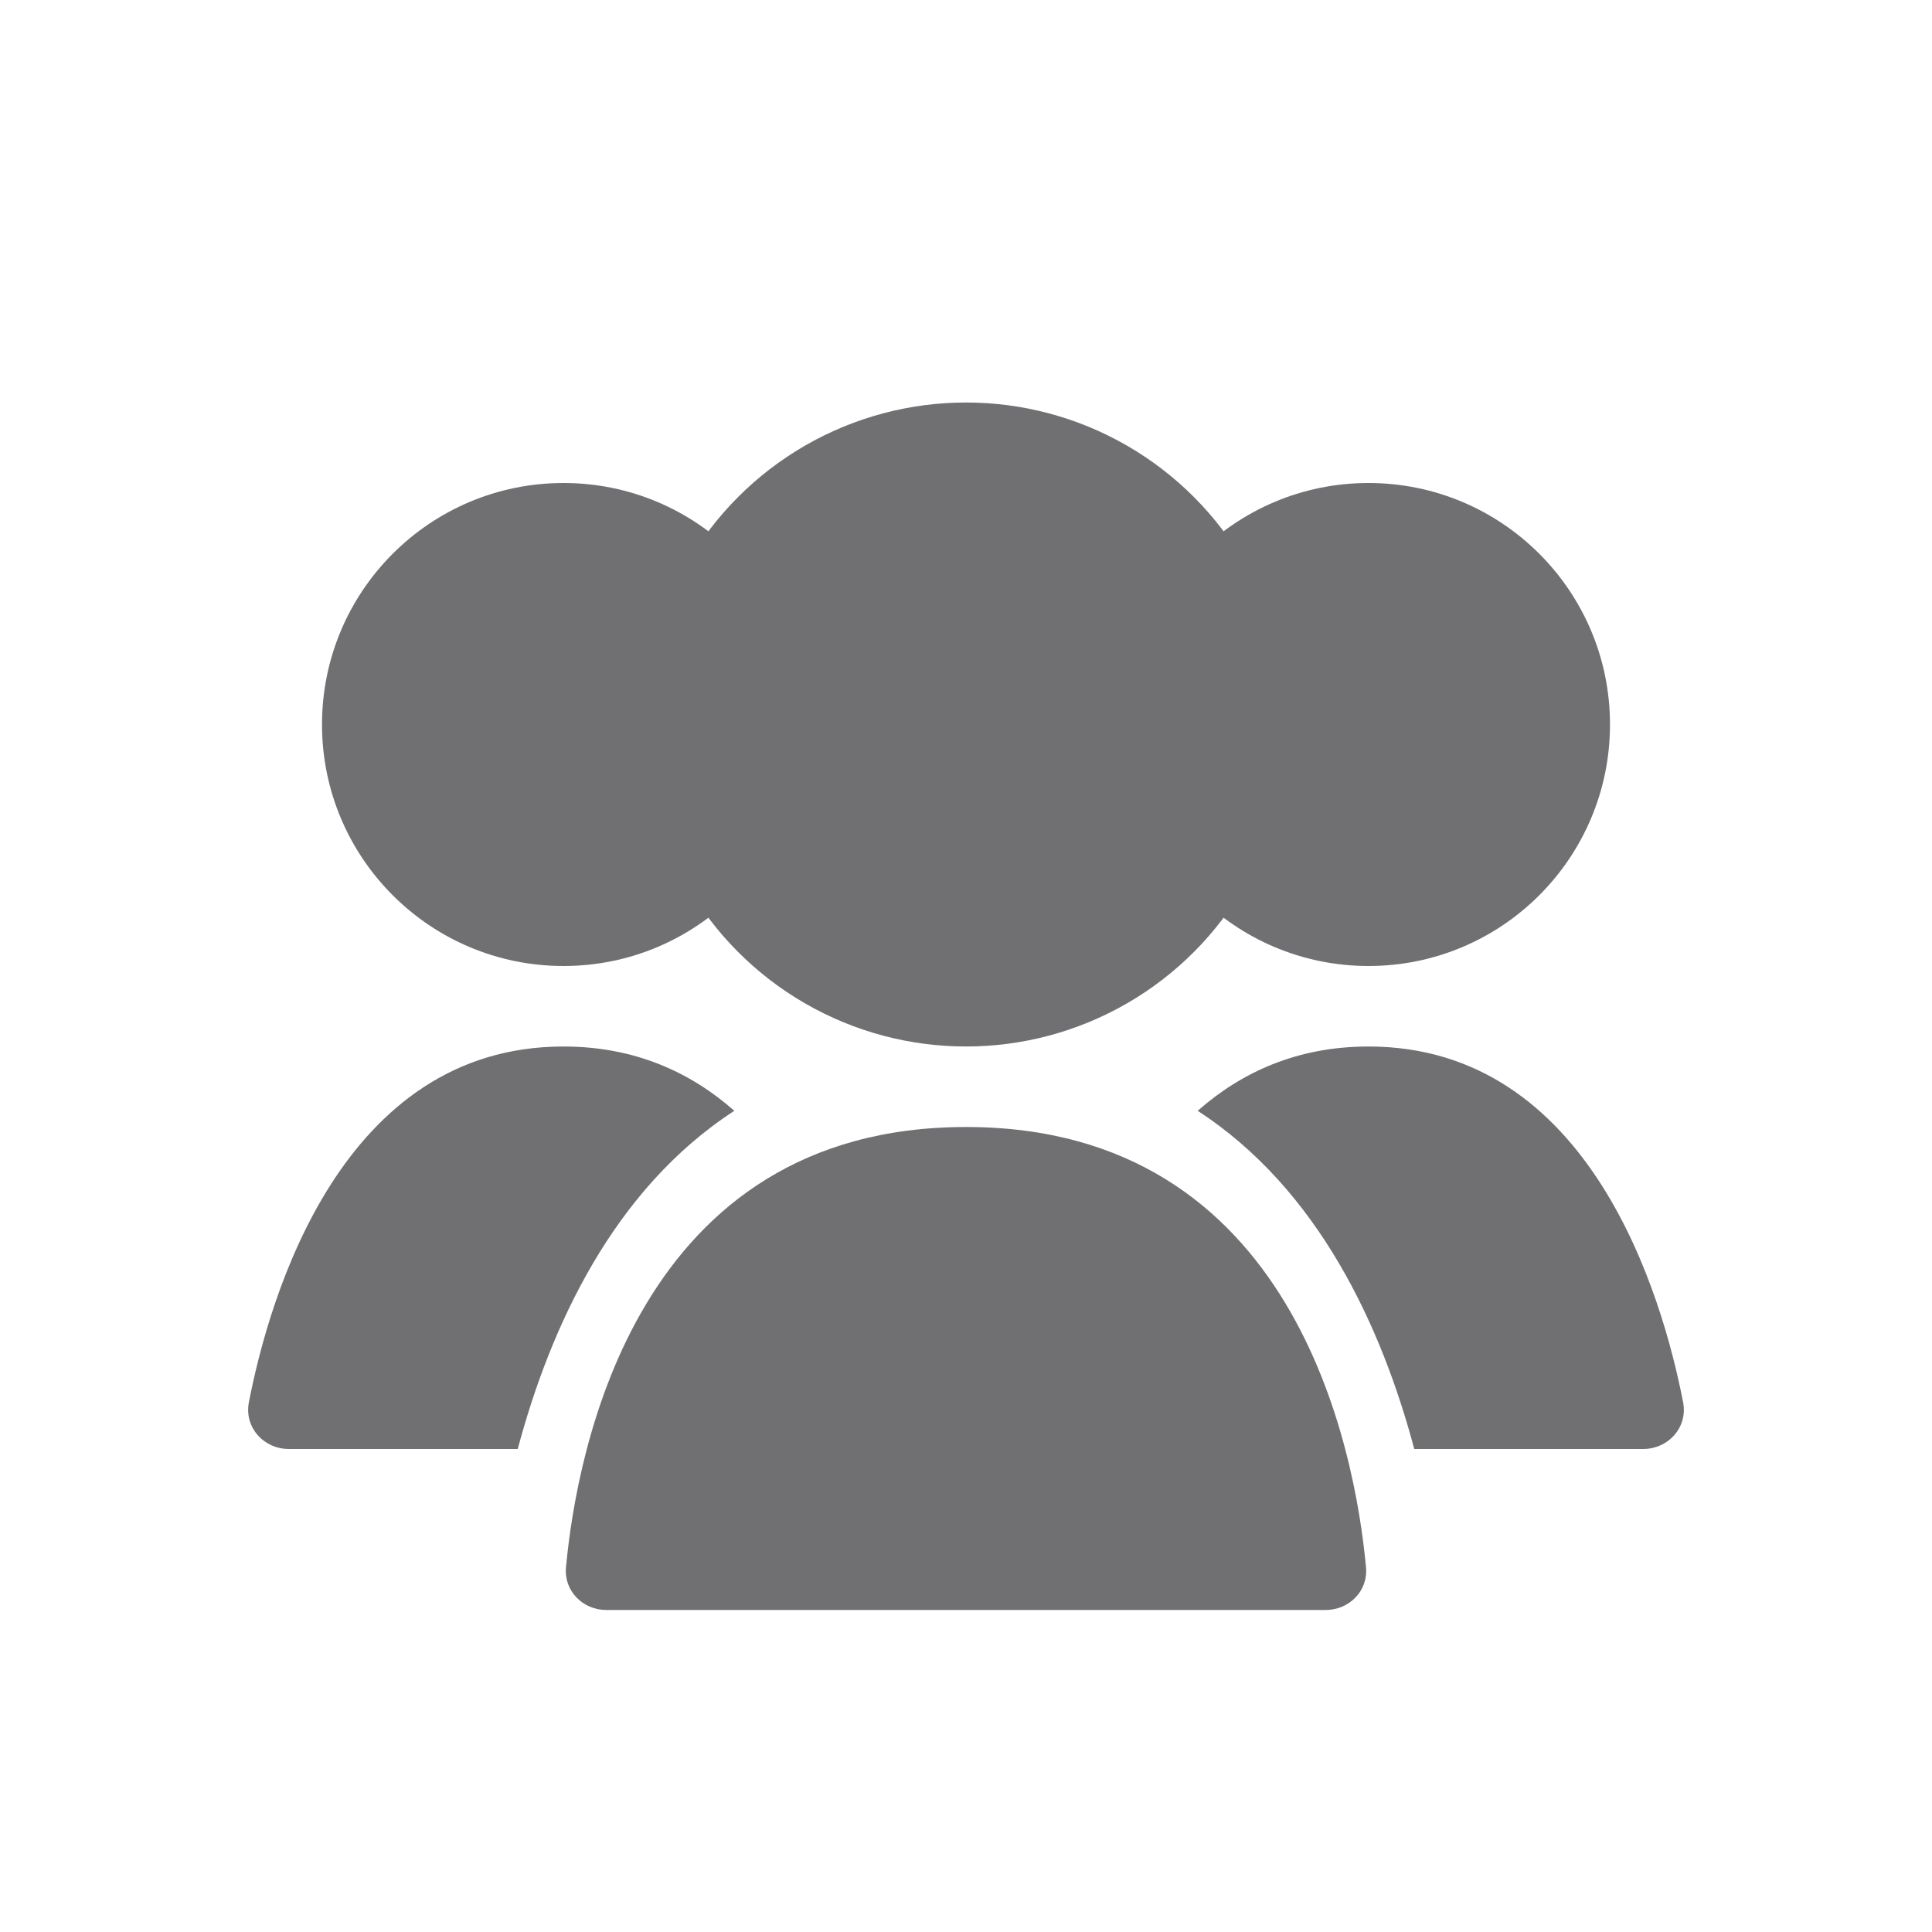 <svg width="45" height="45" viewBox="0 0 45 45" fill="none" xmlns="http://www.w3.org/2000/svg">
<circle cx="22.5" cy="16.875" r="7.5" fill="#707073"/>
<circle cx="31.875" cy="16.875" r="5.625" fill="#707073"/>
<circle cx="13.125" cy="16.875" r="5.625" fill="#707073"/>
<path fill-rule="evenodd" clip-rule="evenodd" d="M32.941 33.75H38.27C38.862 33.75 39.316 33.242 39.203 32.661C38.723 30.192 37.044 24.375 31.875 24.375C30.214 24.375 28.913 24.976 27.896 25.873C30.723 27.707 32.185 30.919 32.941 33.75Z" fill="#707073"/>
<path fill-rule="evenodd" clip-rule="evenodd" d="M17.104 25.873C16.087 24.976 14.786 24.375 13.125 24.375C7.956 24.375 6.277 30.192 5.797 32.661C5.684 33.242 6.138 33.75 6.73 33.75H12.059C12.815 30.919 14.277 27.707 17.104 25.873Z" fill="#707073"/>
<path d="M22.5 26.25C30.156 26.25 31.56 33.753 31.817 36.504C31.869 37.054 31.427 37.5 30.875 37.5H14.125C13.573 37.5 13.131 37.054 13.183 36.504C13.44 33.753 14.844 26.25 22.5 26.25Z" fill="#707073"/>
</svg>
